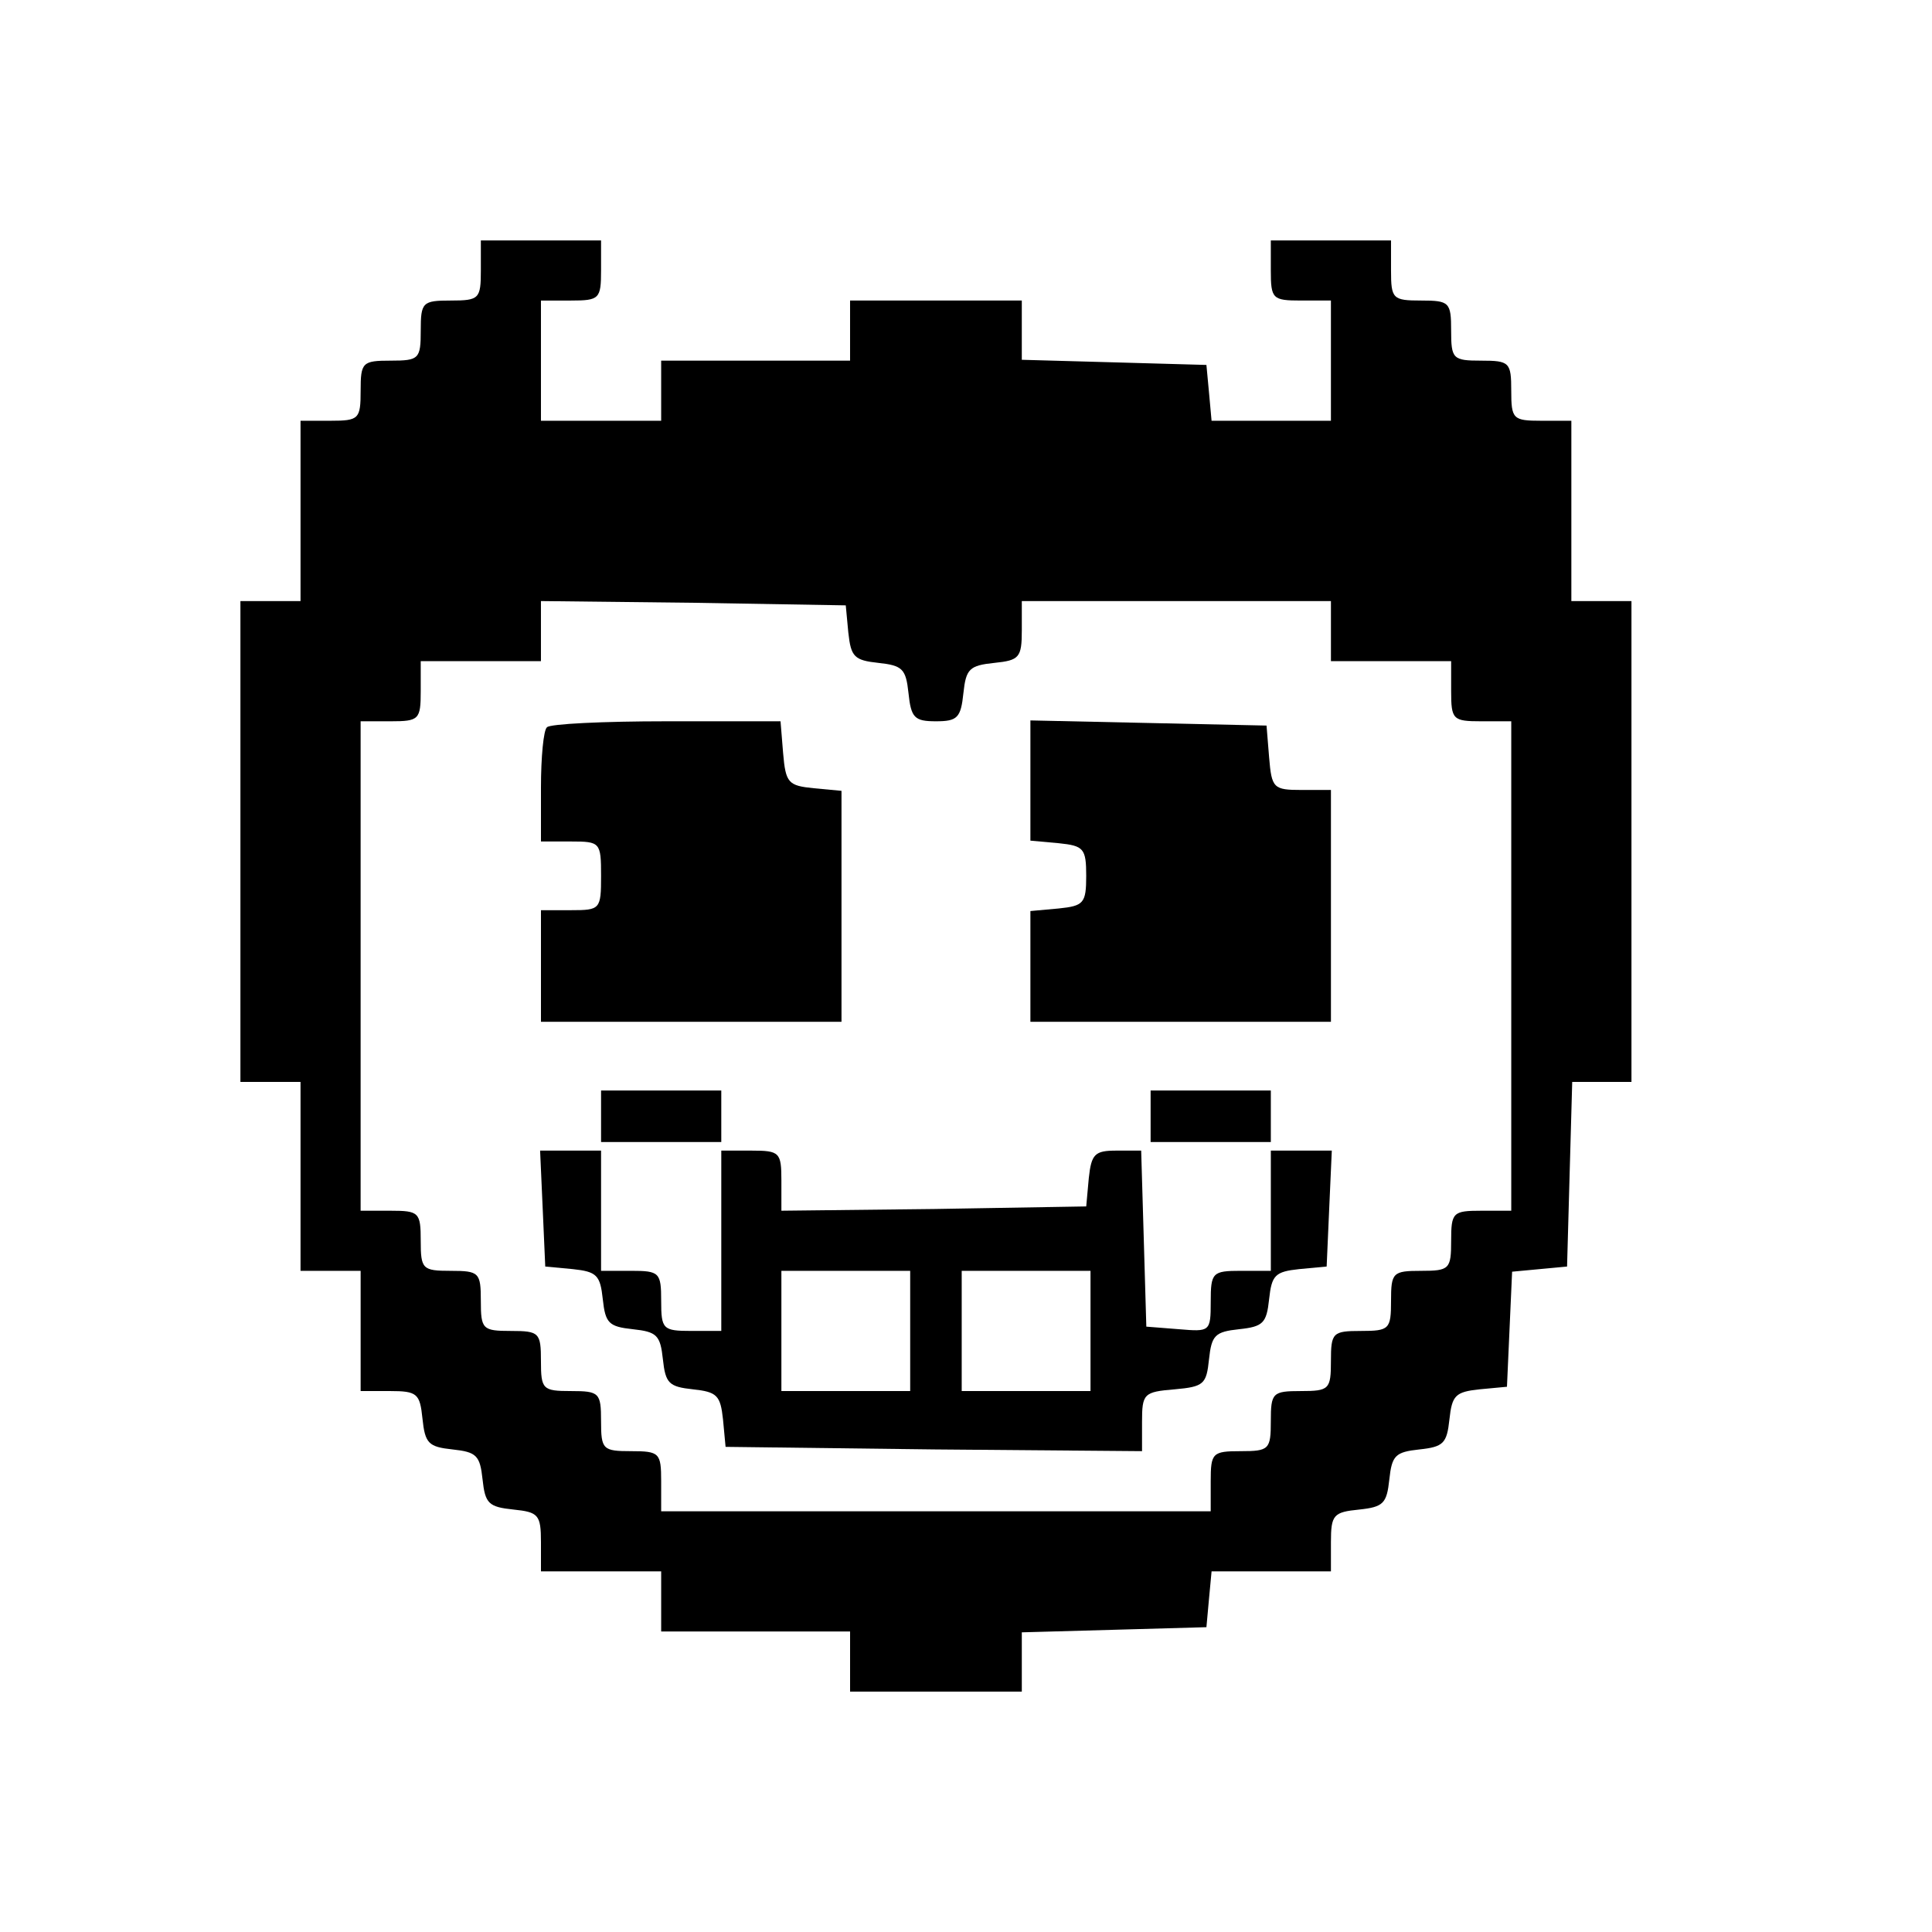 <?xml version="1.0" standalone="no"?>
<!DOCTYPE svg PUBLIC "-//W3C//DTD SVG 20010904//EN"
 "http://www.w3.org/TR/2001/REC-SVG-20010904/DTD/svg10.dtd">
<svg version="1.0" xmlns="http://www.w3.org/2000/svg"
 width="225pt" height="225pt" viewBox="0 0 225 225"
 preserveAspectRatio="xMidYMid meet">

<g transform="translate(0,225) scale(0.1,-0.1)"
fill="#000000" stroke="none">
<path d="M560 1935 c0 -33 -2 -35 -35 -35 -33 0 -35 -2 -35 -35 0 -33 -2 -35
-35 -35 -33 0 -35 -2 -35 -35 0 -33 -2 -35 -35 -35 l-35 0 0 -105 0 -105 -35
0 -35 0 0 -280 0 -280 35 0 35 0 0 -110 0 -110 35 0 35 0 0 -70 0 -70 34 0
c32 0 35 -3 38 -32 3 -29 7 -33 35 -36 28 -3 32 -7 35 -35 3 -28 7 -32 36 -35
29 -3 32 -6 32 -38 l0 -34 70 0 70 0 0 -35 0 -35 110 0 110 0 0 -35 0 -35 100
0 100 0 0 35 0 34 108 3 107 3 3 33 3 32 70 0 69 0 0 34 c0 32 3 35 33 38 28
3 32 7 35 35 3 28 7 32 35 35 28 3 32 7 35 35 3 28 7 32 35 35 l32 3 3 67 3
67 32 3 32 3 3 108 3 107 34 0 35 0 0 280 0 280 -35 0 -35 0 0 105 0 105 -35
0 c-33 0 -35 2 -35 35 0 33 -2 35 -35 35 -33 0 -35 2 -35 35 0 33 -2 35 -35
35 -33 0 -35 2 -35 35 l0 35 -70 0 -70 0 0 -35 c0 -33 2 -35 35 -35 l35 0 0
-70 0 -70 -69 0 -70 0 -3 33 -3 32 -107 3 -108 3 0 34 0 35 -100 0 -100 0 0
-35 0 -35 -110 0 -110 0 0 -35 0 -35 -70 0 -70 0 0 70 0 70 35 0 c33 0 35 2
35 35 l0 35 -70 0 -70 0 0 -35z m428 -422 c3 -28 7 -32 35 -35 28 -3 32 -7 35
-35 3 -29 7 -33 32 -33 25 0 29 4 32 33 3 28 7 32 36 35 29 3 32 6 32 38 l0
34 180 0 180 0 0 -35 0 -35 70 0 70 0 0 -35 c0 -33 2 -35 35 -35 l35 0 0 -285
0 -285 -35 0 c-33 0 -35 -2 -35 -35 0 -33 -2 -35 -35 -35 -33 0 -35 -2 -35
-35 0 -33 -2 -35 -35 -35 -33 0 -35 -2 -35 -35 0 -33 -2 -35 -35 -35 -33 0
-35 -2 -35 -35 0 -33 -2 -35 -35 -35 -33 0 -35 -2 -35 -35 l0 -35 -320 0 -320
0 0 35 c0 33 -2 35 -35 35 -33 0 -35 2 -35 35 0 33 -2 35 -35 35 -33 0 -35 2
-35 35 0 33 -2 35 -35 35 -33 0 -35 2 -35 35 0 33 -2 35 -35 35 -33 0 -35 2
-35 35 0 33 -2 35 -35 35 l-35 0 0 285 0 285 35 0 c33 0 35 2 35 35 l0 35 70
0 70 0 0 35 0 35 178 -2 177 -3 3 -32z"/>
<path d="M637 1403 c-4 -3 -7 -35 -7 -70 l0 -63 35 0 c34 0 35 -1 35 -40 0
-39 -1 -40 -35 -40 l-35 0 0 -65 0 -65 175 0 175 0 0 134 0 135 -32 3 c-30 3
-33 6 -36 41 l-3 37 -133 0 c-73 0 -136 -3 -139 -7z"/>
<path d="M1200 1341 l0 -70 33 -3 c29 -3 32 -6 32 -38 0 -32 -3 -35 -32 -38
l-33 -3 0 -65 0 -64 175 0 175 0 0 135 0 135 -34 0 c-33 0 -35 2 -38 38 l-3
37 -137 3 -138 3 0 -70z"/>
<path d="M700 950 l0 -30 70 0 70 0 0 30 0 30 -70 0 -70 0 0 -30z"/>
<path d="M1340 950 l0 -30 70 0 70 0 0 30 0 30 -70 0 -70 0 0 -30z"/>
<path d="M632 843 l3 -68 32 -3 c28 -3 32 -7 35 -35 3 -28 7 -32 35 -35 28 -3
32 -7 35 -35 3 -28 7 -32 35 -35 28 -3 32 -7 35 -35 l3 -32 243 -3 242 -2 0
34 c0 33 2 35 38 38 34 3 37 6 40 35 3 28 7 32 35 35 28 3 32 7 35 35 3 28 7
32 35 35 l32 3 3 68 3 67 -36 0 -35 0 0 -70 0 -70 -35 0 c-33 0 -35 -2 -35
-36 0 -35 -1 -35 -37 -32 l-38 3 -3 103 -3 102 -29 0 c-25 0 -29 -4 -32 -32
l-3 -33 -177 -3 -178 -2 0 35 c0 33 -2 35 -35 35 l-35 0 0 -105 0 -105 -35 0
c-33 0 -35 2 -35 35 0 33 -2 35 -35 35 l-35 0 0 70 0 70 -35 0 -36 0 3 -67z
m428 -143 l0 -70 -75 0 -75 0 0 70 0 70 75 0 75 0 0 -70z m210 0 l0 -70 -75 0
-75 0 0 70 0 70 75 0 75 0 0 -70z"/>
</g>
</svg>
